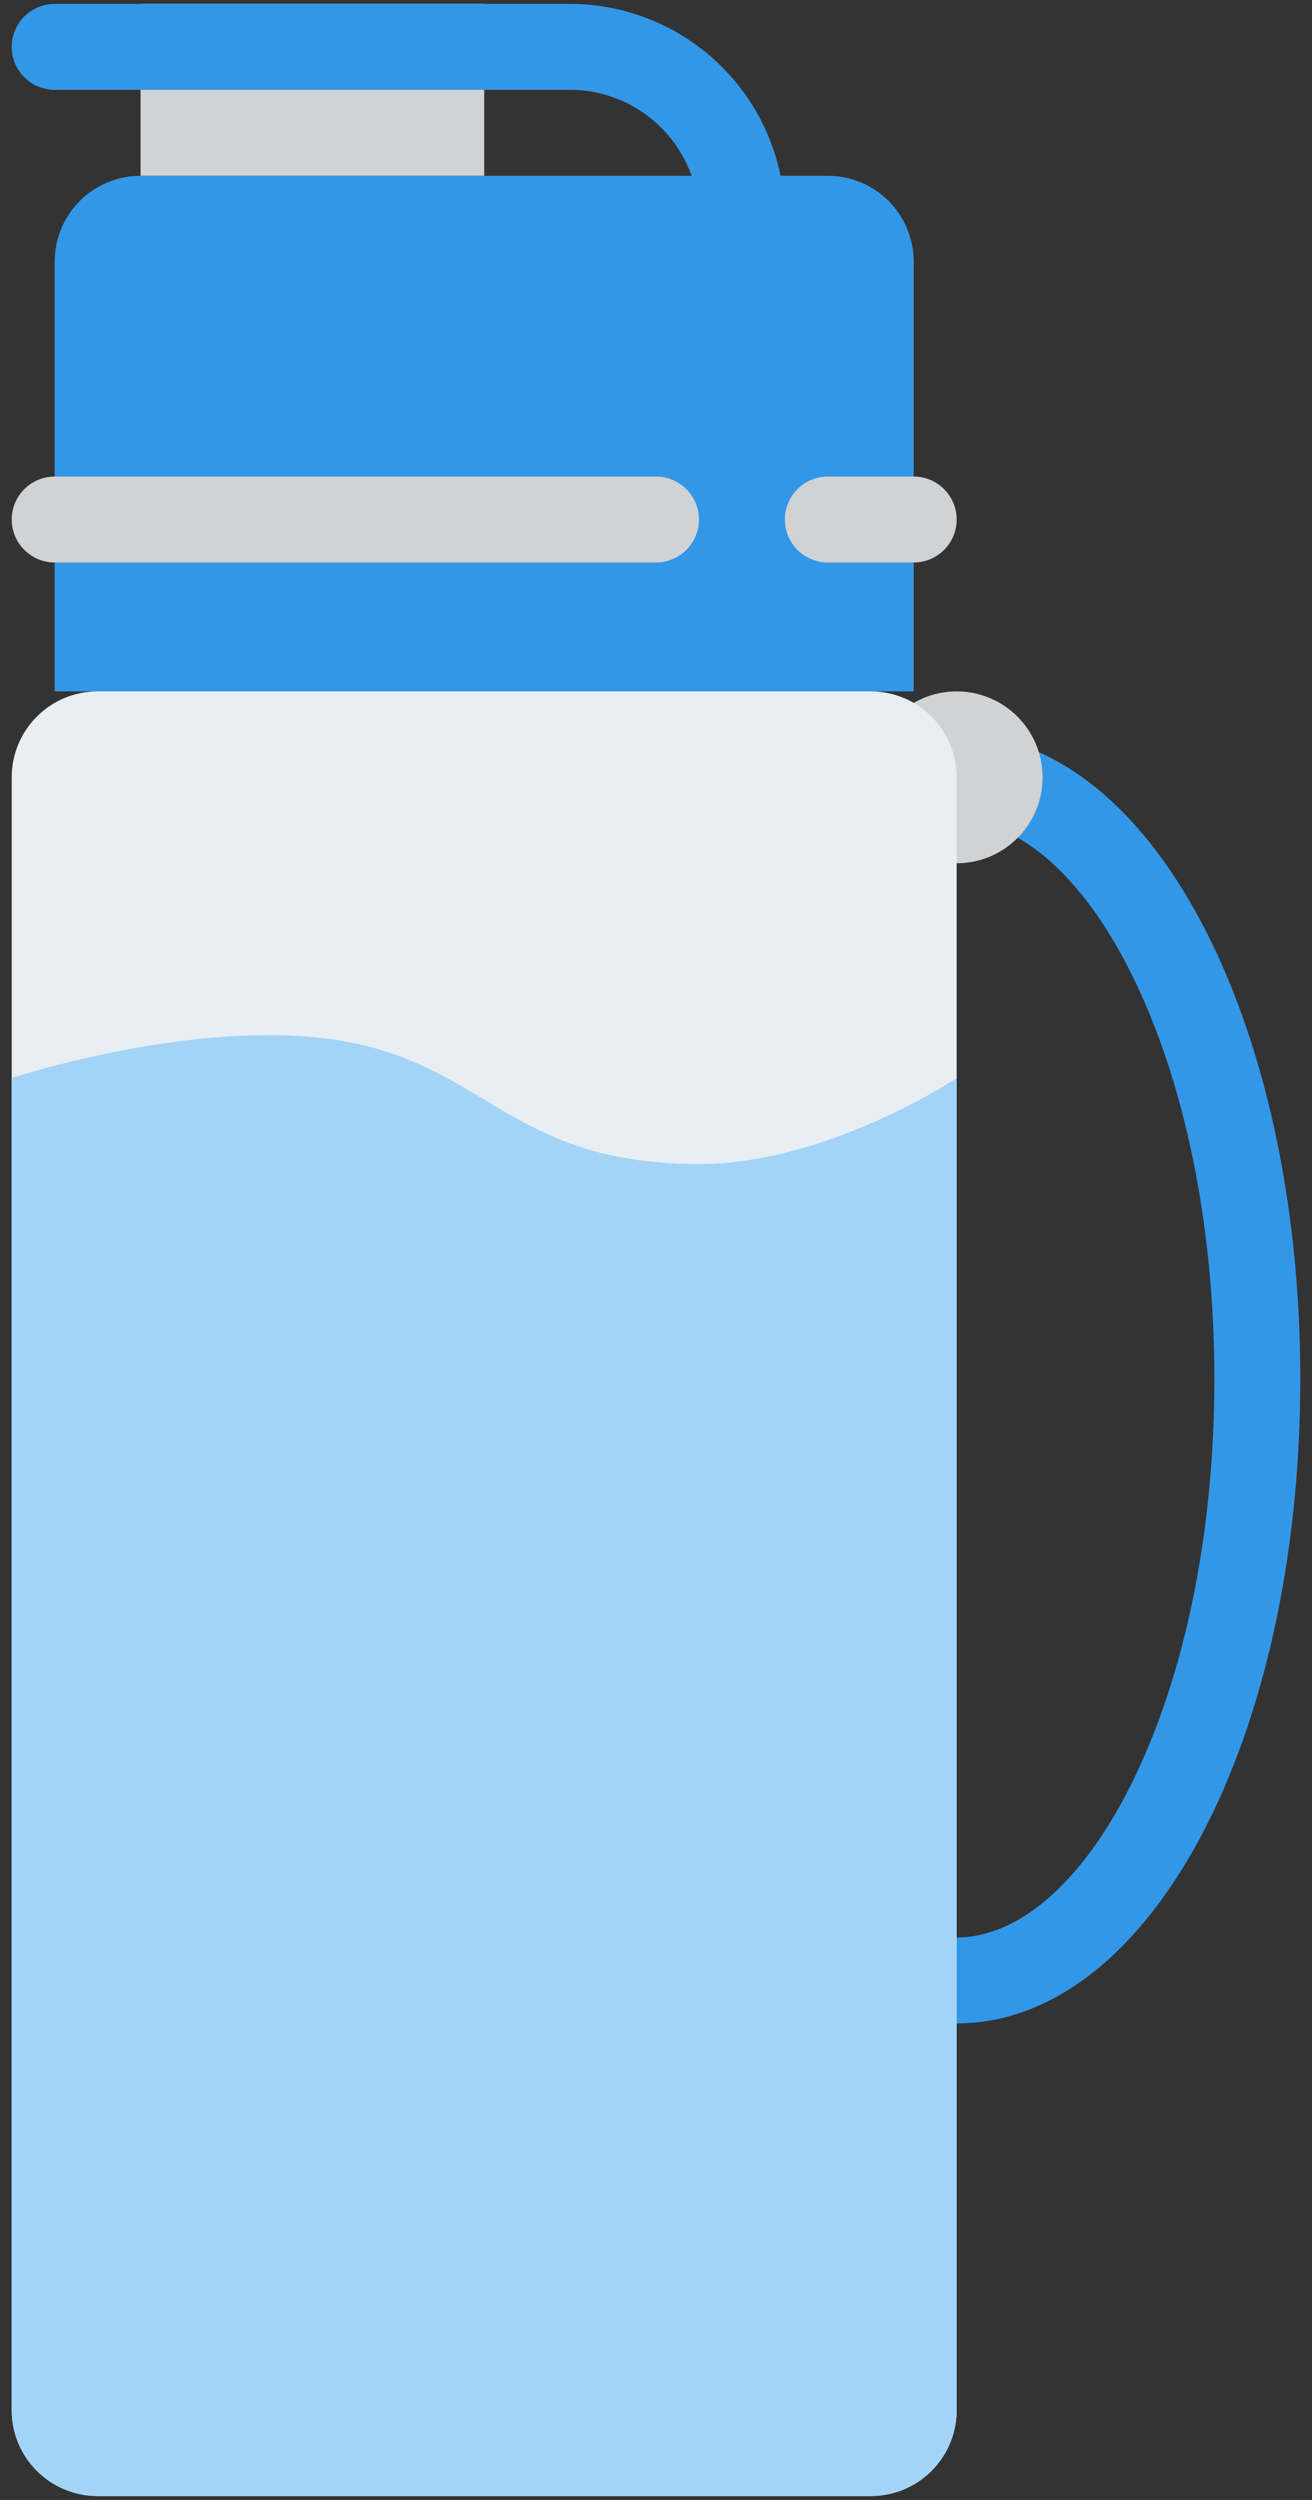<svg width="42" height="80" viewBox="0 0 42 80" fill="none" xmlns="http://www.w3.org/2000/svg">
<rect x="0" y="0" width="42" height="80" fill="#333333" stroke="none"/>
<path d="M4.5 0.125H15.5V5.625H4.5V0.125Z" fill="#D0D2D4"/>
<path d="M26.5 5.625H24.988C24.669 4.073 23.824 2.679 22.597 1.677C21.369 0.675 19.834 0.127 18.25 0.125H1.75C1.385 0.125 1.036 0.27 0.778 0.528C0.52 0.786 0.375 1.135 0.375 1.5C0.375 1.865 0.52 2.214 0.778 2.472C1.036 2.73 1.385 2.875 1.75 2.875H18.25C19.103 2.876 19.934 3.141 20.63 3.633C21.326 4.126 21.853 4.821 22.139 5.625H4.5C3.771 5.625 3.071 5.915 2.555 6.43C2.04 6.946 1.75 7.646 1.75 8.375V22.125H29.25V8.375C29.25 7.646 28.96 6.946 28.445 6.43C27.929 5.915 27.229 5.625 26.5 5.625Z" fill="#3397E8"/>
<path d="M30.625 64.75C24.457 64.75 19.625 55.691 19.625 44.125C19.625 32.559 24.457 23.5 30.625 23.5C36.793 23.5 41.625 32.559 41.625 44.125C41.625 55.691 36.793 64.75 30.625 64.75ZM30.625 26.25C28.631 26.25 26.599 28.028 25.049 31.128C23.325 34.577 22.375 39.192 22.375 44.125C22.375 49.058 23.325 53.673 25.049 57.122C26.599 60.222 28.631 62 30.625 62C32.619 62 34.651 60.222 36.201 57.122C37.925 53.673 38.875 49.058 38.875 44.125C38.875 39.192 37.925 34.577 36.201 31.128C34.651 28.028 32.619 26.25 30.625 26.25Z" fill="#3397E8"/>
<path d="M30.625 27.625C32.144 27.625 33.375 26.394 33.375 24.875C33.375 23.356 32.144 22.125 30.625 22.125C29.106 22.125 27.875 23.356 27.875 24.875C27.875 26.394 29.106 27.625 30.625 27.625Z" fill="#D0D2D4"/>
<path d="M27.875 22.125H3.125C1.606 22.125 0.375 23.356 0.375 24.875V77.125C0.375 78.644 1.606 79.875 3.125 79.875H27.875C29.394 79.875 30.625 78.644 30.625 77.125V24.875C30.625 23.356 29.394 22.125 27.875 22.125Z" fill="#E9EEF2"/>
<path d="M30.625 34.5V77.125C30.625 77.854 30.335 78.554 29.82 79.07C29.304 79.585 28.604 79.875 27.875 79.875H3.125C2.396 79.875 1.696 79.585 1.18 79.07C0.665 78.554 0.375 77.854 0.375 77.125V34.5C0.375 34.5 4.5 33.125 8.625 33.125C15.5 33.125 15.5 37.25 22.375 37.25C26.5 37.25 30.625 34.5 30.625 34.5Z" fill="#A3D4F7"/>
<path d="M21 18H1.75C1.385 18 1.036 17.855 0.778 17.597C0.52 17.339 0.375 16.99 0.375 16.625C0.375 16.26 0.52 15.911 0.778 15.653C1.036 15.395 1.385 15.25 1.75 15.25H21C21.365 15.25 21.714 15.395 21.972 15.653C22.23 15.911 22.375 16.26 22.375 16.625C22.375 16.99 22.23 17.339 21.972 17.597C21.714 17.855 21.365 18 21 18Z" fill="#D0D2D4"/>
<path d="M29.25 18H26.5C26.135 18 25.786 17.855 25.528 17.597C25.27 17.339 25.125 16.99 25.125 16.625C25.125 16.26 25.27 15.911 25.528 15.653C25.786 15.395 26.135 15.25 26.5 15.25H29.25C29.615 15.25 29.964 15.395 30.222 15.653C30.48 15.911 30.625 16.26 30.625 16.625C30.625 16.99 30.48 17.339 30.222 17.597C29.964 17.855 29.615 18 29.25 18Z" fill="#D0D2D4"/>
</svg>
